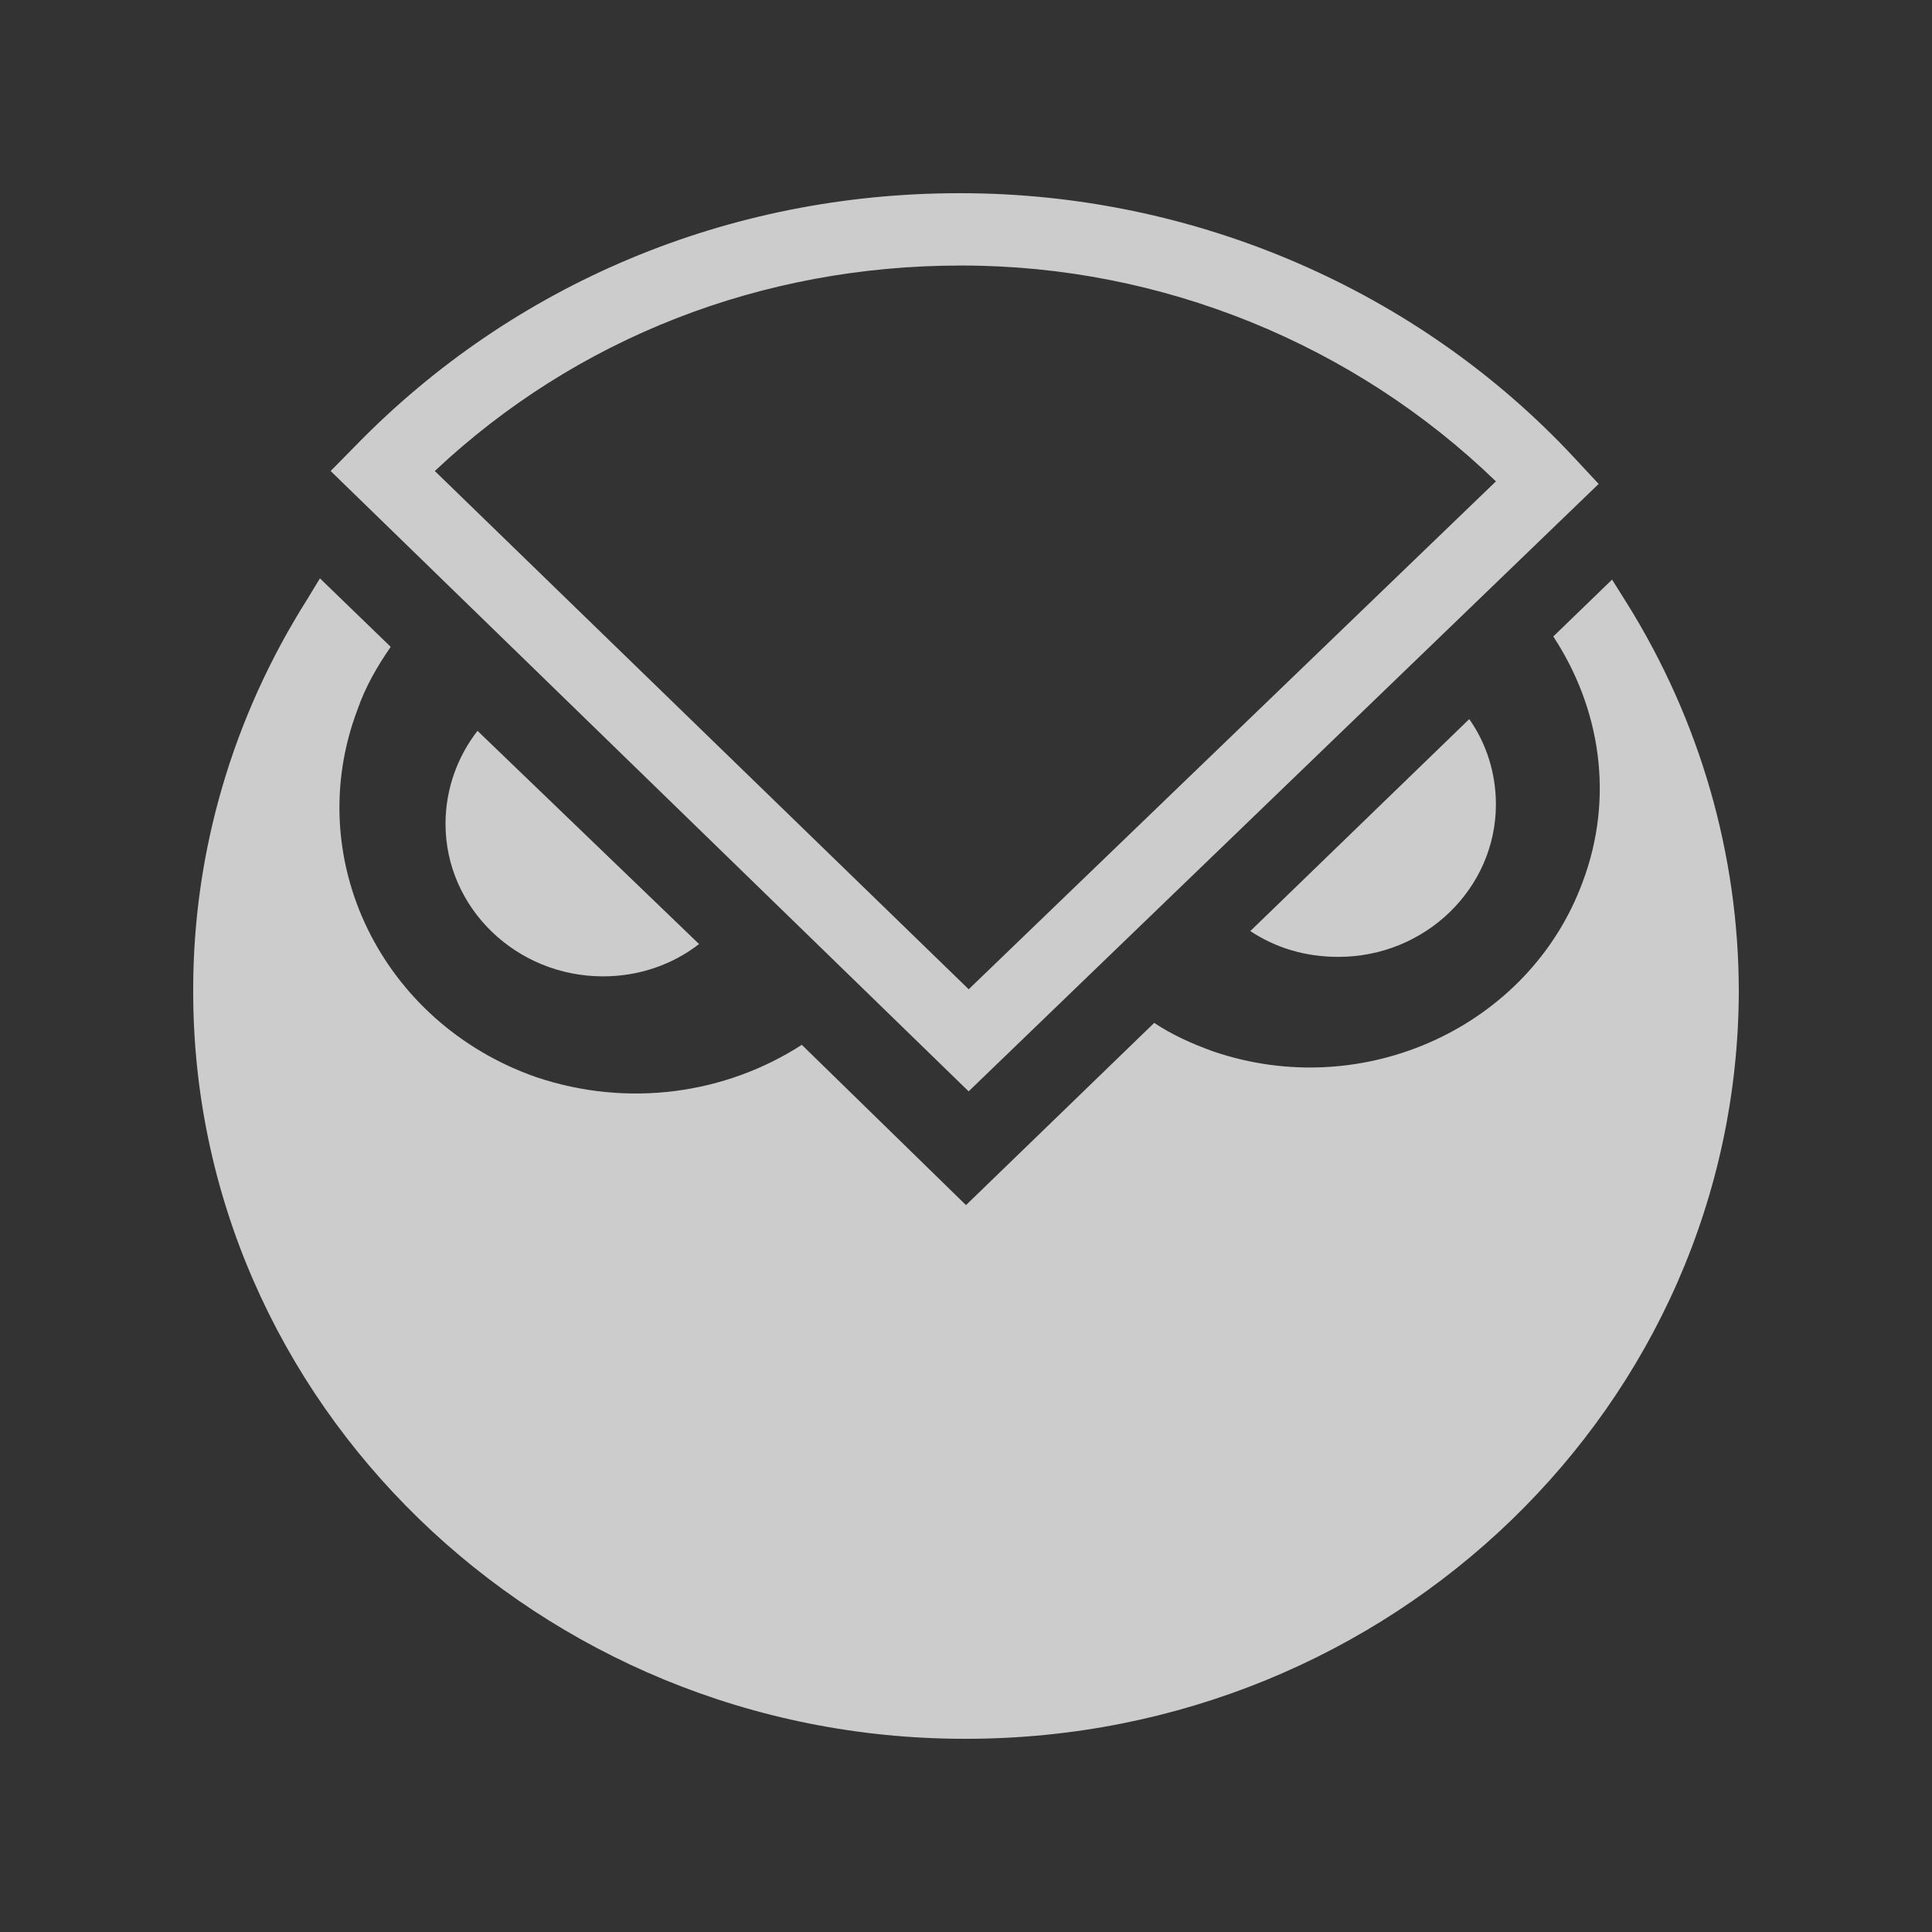 <svg width="50" height="50" viewBox="0 0 50 50" fill="none" xmlns="http://www.w3.org/2000/svg">
<rect x="0" y="0" width="50" height="50" fill="#333333" stroke="none"/>
<g opacity="0.75">
<path d="M41.72 15L40.199 16.472C41.408 18.312 41.788 20.62 40.959 22.826C39.578 26.572 35.295 28.546 31.391 27.208C30.838 27.008 30.321 26.774 29.871 26.472L25 31.188L20.751 27.04C18.782 28.31 16.26 28.678 13.876 27.876C9.869 26.472 7.797 22.224 9.247 18.378C9.454 17.776 9.766 17.24 10.111 16.74L8.28 14.968L7.935 15.536C6.035 18.546 5 22.024 5 25.602C4.965 36.27 13.947 45 24.965 45H25C36.018 45 44.967 36.338 45 25.668C45 22.122 43.998 18.644 42.098 15.602L41.72 15Z" fill="white"/>
<path d="M12.358 18.914C11.839 19.582 11.53 20.42 11.53 21.322C11.53 23.496 13.36 25.268 15.605 25.268C16.539 25.268 17.402 24.966 18.092 24.432L12.358 18.914ZM32.358 24.096C33.015 24.53 33.775 24.764 34.639 24.764C36.884 24.764 38.714 22.992 38.714 20.818C38.714 20.016 38.472 19.246 38.024 18.61L32.358 24.096ZM25.068 28.244L8.557 12.19L9.214 11.522C13.29 7.342 18.85 5 24.826 5H24.862C30.906 5 36.71 7.508 40.751 11.856L41.373 12.524L25.068 28.244ZM11.253 12.19L25.07 25.602L38.714 12.458C35.052 8.914 30.077 6.872 24.897 6.872H24.862C19.714 6.872 14.913 8.746 11.253 12.19Z" fill="white"/>
</g>
</svg>
